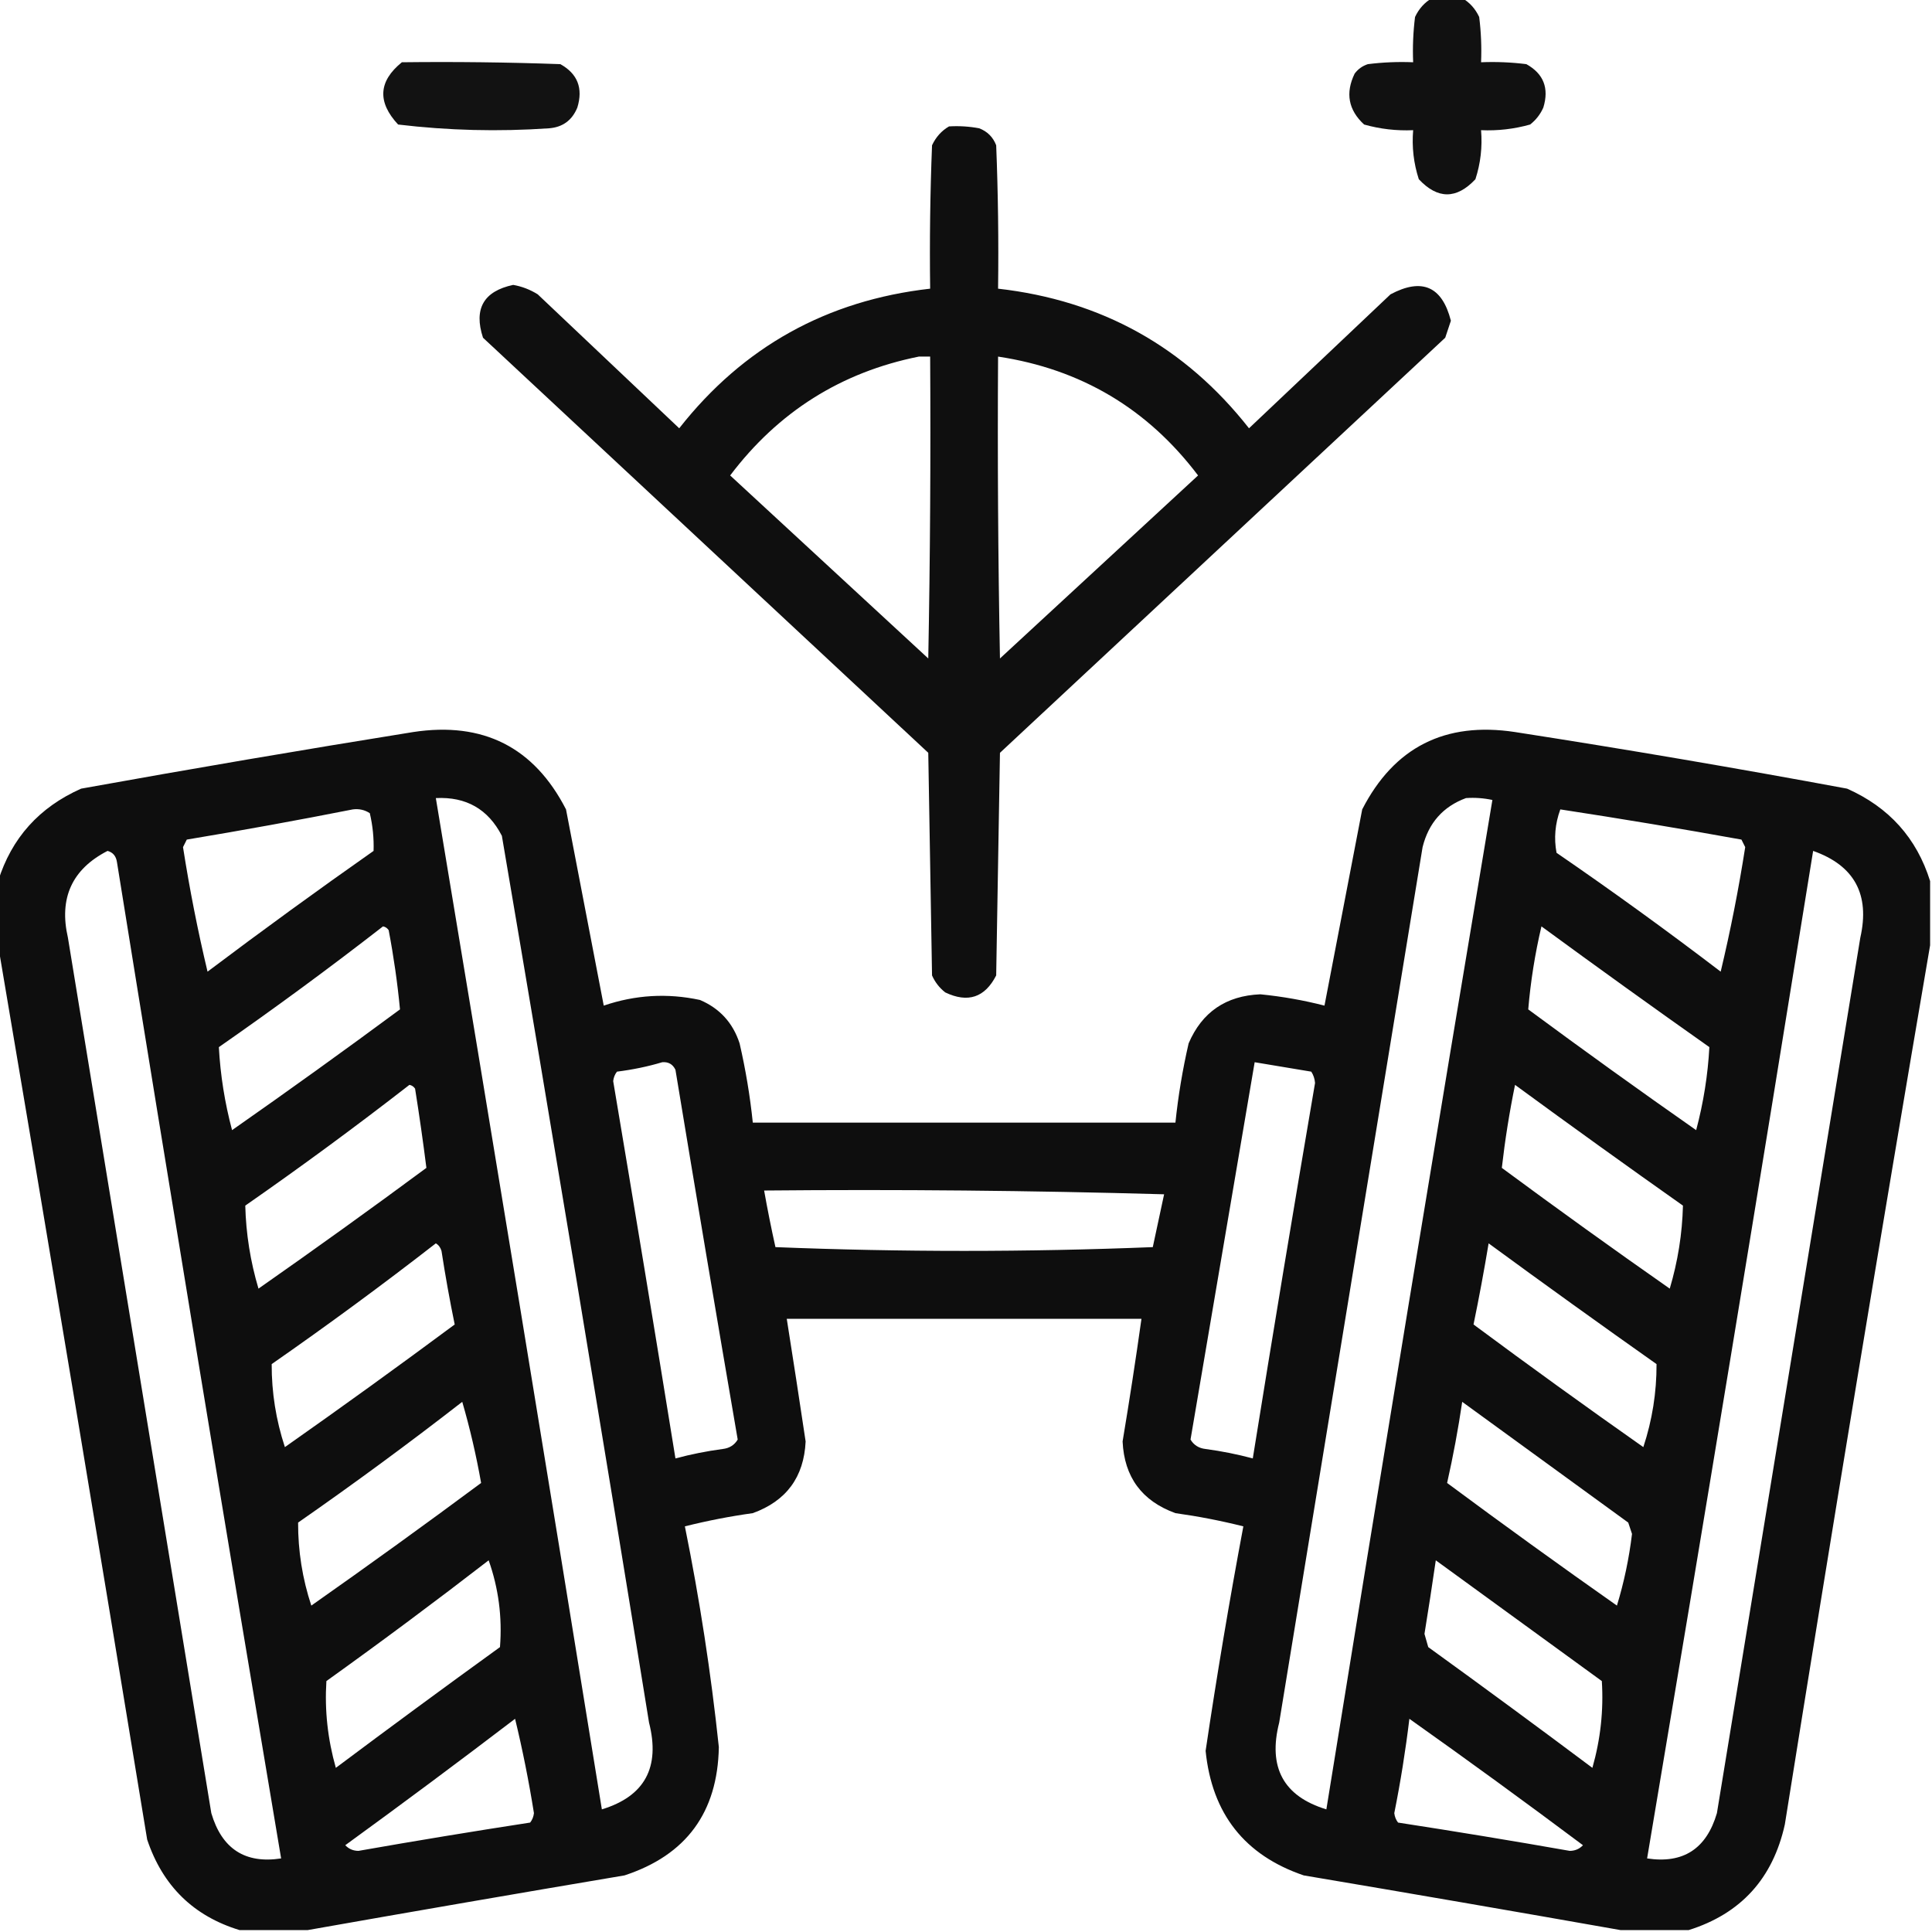 <?xml version="1.0" encoding="UTF-8"?>
<!DOCTYPE svg PUBLIC "-//W3C//DTD SVG 1.1//EN" "http://www.w3.org/Graphics/SVG/1.1/DTD/svg11.dtd">
<svg xmlns="http://www.w3.org/2000/svg" version="1.1" width="512px" height="512px" style="shape-rendering:geometricPrecision; text-rendering:geometricPrecision; image-rendering:optimizeQuality; fill-rule:evenodd; clip-rule:evenodd" xmlns:xlink="http://www.w3.org/1999/xlink">
<g><path style="opacity:0.932" fill="#000000" d="M 379.5,-0.5 C 382.167,-0.5 384.833,-0.5 387.5,-0.5C 389.475,0.646 390.975,2.313 392,4.5C 392.499,8.486 392.666,12.486 392.5,16.5C 396.514,16.334 400.514,16.501 404.5,17C 409.069,19.541 410.569,23.375 409,28.5C 408.215,30.286 407.049,31.786 405.5,33C 401.249,34.195 396.915,34.695 392.5,34.5C 392.867,38.967 392.367,43.3 391,47.5C 386,52.833 381,52.833 376,47.5C 374.633,43.3 374.133,38.967 374.5,34.5C 370.085,34.695 365.751,34.195 361.5,33C 357.329,29.146 356.496,24.646 359,19.5C 359.903,18.299 361.069,17.465 362.5,17C 366.486,16.501 370.486,16.334 374.5,16.5C 374.334,12.486 374.501,8.486 375,4.5C 376.025,2.313 377.525,0.646 379.5,-0.5 Z"/></g>
<g><path style="opacity:0.927" fill="#000000" d="M 106.5,16.5 C 120.504,16.333 134.504,16.5 148.5,17C 153.069,19.541 154.569,23.375 153,28.5C 151.62,31.883 149.12,33.716 145.5,34C 132.11,34.924 118.777,34.591 105.5,33C 99.953,27.032 100.287,21.532 106.5,16.5 Z"/></g>
<g><path style="opacity:0.938" fill="#000000" d="M 251.5,33.5 C 254.187,33.336 256.854,33.503 259.5,34C 261.667,34.833 263.167,36.333 264,38.5C 264.5,51.162 264.667,63.829 264.5,76.5C 291.894,79.61 314.061,91.943 331,113.5C 343.5,101.667 356,89.833 368.5,78C 376.847,73.558 382.18,75.891 384.5,85C 384,86.5 383.5,88 383,89.5C 343.667,126.167 304.333,162.833 265,199.5C 264.667,219.167 264.333,238.833 264,258.5C 261.006,264.365 256.506,265.865 250.5,263C 248.951,261.786 247.785,260.286 247,258.5C 246.667,238.833 246.333,219.167 246,199.5C 206.667,162.833 167.333,126.167 128,89.5C 125.496,81.838 128.163,77.172 136,75.5C 138.321,75.909 140.487,76.743 142.5,78C 155,89.833 167.5,101.667 180,113.5C 196.939,91.943 219.106,79.61 246.5,76.5C 246.333,63.829 246.5,51.162 247,38.5C 248.025,36.313 249.525,34.646 251.5,33.5 Z M 243.5,94.5 C 244.5,94.5 245.5,94.5 246.5,94.5C 246.667,121.169 246.5,147.835 246,174.5C 228.5,158.333 211,142.167 193.5,126C 206.246,109.135 222.912,98.635 243.5,94.5 Z M 264.5,94.5 C 286.468,97.815 304.135,108.315 317.5,126C 300,142.167 282.5,158.333 265,174.5C 264.5,147.835 264.333,121.169 264.5,94.5 Z"/></g>
<g><path style="opacity:0.944" fill="#000000" d="M 511.5,233.5 C 511.5,239.167 511.5,244.833 511.5,250.5C 498.265,327.959 485.431,405.626 473,483.5C 469.831,497.829 461.331,507.163 447.5,511.5C 441.5,511.5 435.5,511.5 429.5,511.5C 401.656,506.581 373.656,501.747 345.5,497C 329.848,491.664 321.181,480.664 319.5,464C 322.456,444.098 325.789,424.265 329.5,404.5C 323.571,403.012 317.571,401.845 311.5,401C 302.611,397.777 297.944,391.444 297.5,382C 299.308,371.178 300.974,360.344 302.5,349.5C 271.167,349.5 239.833,349.5 208.5,349.5C 210.212,360.316 211.879,371.149 213.5,382C 213.056,391.444 208.389,397.777 199.5,401C 193.429,401.845 187.429,403.012 181.5,404.5C 185.42,423.856 188.42,443.356 190.5,463C 190.188,480.303 181.854,491.636 165.5,497C 137.346,501.747 109.346,506.58 81.5,511.5C 75.5,511.5 69.5,511.5 63.5,511.5C 51.278,507.779 43.111,499.779 39,487.5C 26.027,408.327 12.86,329.327 -0.5,250.5C -0.5,244.833 -0.5,239.167 -0.5,233.5C 3.058,222.1 10.391,213.934 21.5,209C 50.781,203.722 80.114,198.722 109.5,194C 128.035,191.183 141.535,198.017 150,214.5C 153.335,231.848 156.669,249.182 160,266.5C 168.365,263.644 176.865,263.144 185.5,265C 190.731,267.232 194.231,271.065 196,276.5C 197.6,283.435 198.767,290.435 199.5,297.5C 236.833,297.5 274.167,297.5 311.5,297.5C 312.233,290.435 313.4,283.435 315,276.5C 318.546,268.218 324.88,263.885 334,263.5C 339.782,264.074 345.449,265.074 351,266.5C 354.331,249.182 357.665,231.848 361,214.5C 369.465,198.017 382.965,191.183 401.5,194C 430.911,198.568 460.244,203.568 489.5,209C 500.609,213.934 507.942,222.1 511.5,233.5 Z M 115.5,211.5 C 123.537,211.098 129.37,214.432 133,221.5C 146.322,299.767 159.322,378.1 172,456.5C 175.02,468.378 170.853,476.045 159.5,479.5C 145.048,390.124 130.382,300.791 115.5,211.5 Z M 388.5,211.5 C 390.857,211.337 393.19,211.503 395.5,212C 380.568,301.092 365.901,390.258 351.5,479.5C 340.147,476.045 335.98,468.378 339,456.5C 351.667,379.167 364.333,301.833 377,224.5C 378.589,218.083 382.423,213.749 388.5,211.5 Z M 93.5,214.5 C 95.144,214.286 96.644,214.62 98,215.5C 98.781,218.834 99.114,222.167 99,225.5C 84.156,235.922 69.49,246.589 55,257.5C 52.414,246.663 50.247,235.663 48.5,224.5C 48.833,223.833 49.167,223.167 49.5,222.5C 64.325,220.031 78.992,217.364 93.5,214.5 Z M 413.5,214.5 C 429.542,216.951 445.542,219.618 461.5,222.5C 461.833,223.167 462.167,223.833 462.5,224.5C 460.753,235.663 458.586,246.663 456,257.5C 441.765,246.633 427.265,236.133 412.5,226C 411.775,222.147 412.109,218.314 413.5,214.5 Z M 28.5,225.5 C 29.931,225.881 30.765,226.881 31,228.5C 45.178,316.569 59.678,404.569 74.5,492.5C 64.958,493.966 58.791,489.966 56,480.5C 43.333,403.167 30.667,325.833 18,248.5C 15.585,238.003 19.085,230.336 28.5,225.5 Z M 480.5,225.5 C 491.433,229.36 495.6,237.027 493,248.5C 480.333,325.833 467.667,403.167 455,480.5C 452.228,489.959 446.061,493.959 436.5,492.5C 451.491,403.556 466.157,314.556 480.5,225.5 Z M 101.5,245.5 C 102.117,245.611 102.617,245.944 103,246.5C 104.338,253.516 105.338,260.516 106,267.5C 91.306,278.36 76.473,289.027 61.5,299.5C 59.568,292.244 58.401,284.911 58,277.5C 72.834,267.178 87.334,256.512 101.5,245.5 Z M 408.5,245.5 C 423.216,256.28 438.049,266.946 453,277.5C 452.599,284.911 451.432,292.244 449.5,299.5C 434.527,289.027 419.694,278.36 405,267.5C 405.622,260.1 406.789,252.766 408.5,245.5 Z M 175.5,281.5 C 177.124,281.36 178.29,282.027 179,283.5C 184.394,316.2 189.894,348.867 195.5,381.5C 194.619,382.971 193.286,383.804 191.5,384C 187.24,384.57 183.074,385.403 179,386.5C 173.608,353.147 168.108,319.813 162.5,286.5C 162.608,285.558 162.941,284.725 163.5,284C 167.699,283.472 171.699,282.639 175.5,281.5 Z M 332.5,281.5 C 337.487,282.331 342.487,283.164 347.5,284C 348.081,284.893 348.415,285.893 348.5,287C 342.838,320.14 337.338,353.307 332,386.5C 327.926,385.403 323.76,384.57 319.5,384C 317.714,383.804 316.381,382.971 315.5,381.5C 321.167,348.163 326.834,314.829 332.5,281.5 Z M 108.5,287.5 C 109.117,287.611 109.617,287.944 110,288.5C 111.125,295.569 112.125,302.569 113,309.5C 98.306,320.36 83.473,331.027 68.5,341.5C 66.354,334.291 65.187,326.958 65,319.5C 79.834,309.178 94.334,298.512 108.5,287.5 Z M 401.5,287.5 C 416.216,298.28 431.049,308.946 446,319.5C 445.813,326.958 444.646,334.291 442.5,341.5C 427.527,331.027 412.694,320.36 398,309.5C 398.835,302.154 400.002,294.821 401.5,287.5 Z M 202.5,315.5 C 237.84,315.167 273.173,315.5 308.5,316.5C 307.5,321.167 306.5,325.833 305.5,330.5C 272.167,331.833 238.833,331.833 205.5,330.5C 204.392,325.515 203.392,320.515 202.5,315.5 Z M 115.5,329.5 C 116.222,329.918 116.722,330.584 117,331.5C 118.011,338.072 119.178,344.572 120.5,351C 105.64,362.027 90.64,372.86 75.5,383.5C 73.14,376.341 71.973,369.008 72,361.5C 86.834,351.178 101.334,340.512 115.5,329.5 Z M 394.5,329.5 C 409.216,340.28 424.049,350.946 439,361.5C 439.027,369.008 437.86,376.341 435.5,383.5C 420.36,372.86 405.36,362.027 390.5,351C 391.97,343.881 393.304,336.714 394.5,329.5 Z M 122.5,371.5 C 124.531,378.483 126.198,385.65 127.5,393C 112.64,404.027 97.64,414.86 82.5,425.5C 80.144,418.366 78.978,411.032 79,403.5C 93.834,393.178 108.334,382.512 122.5,371.5 Z M 387.5,371.5 C 402.137,382.157 416.804,392.824 431.5,403.5C 431.833,404.5 432.167,405.5 432.5,406.5C 431.718,412.998 430.384,419.332 428.5,425.5C 413.36,414.86 398.36,404.027 383.5,393C 385.099,385.911 386.432,378.745 387.5,371.5 Z M 129.5,413.5 C 132.12,420.899 133.12,428.566 132.5,436.5C 117.911,447.045 103.411,457.711 89,468.5C 86.84,460.901 86.007,453.234 86.5,445.5C 101.08,435.056 115.413,424.389 129.5,413.5 Z M 380.5,413.5 C 395.137,424.157 409.804,434.824 424.5,445.5C 424.993,453.234 424.16,460.901 422,468.5C 407.589,457.711 393.089,447.045 378.5,436.5C 378.167,435.333 377.833,434.167 377.5,433C 378.556,426.498 379.556,419.998 380.5,413.5 Z M 136.5,455.5 C 138.472,463.637 140.138,471.97 141.5,480.5C 141.392,481.442 141.059,482.275 140.5,483C 125.307,485.338 110.14,487.838 95,490.5C 93.596,490.491 92.43,489.991 91.5,489C 106.683,477.97 121.683,466.803 136.5,455.5 Z M 373.5,455.5 C 388.955,466.449 404.288,477.615 419.5,489C 418.57,489.991 417.404,490.491 416,490.5C 400.86,487.838 385.693,485.338 370.5,483C 369.941,482.275 369.608,481.442 369.5,480.5C 371.159,472.21 372.493,463.877 373.5,455.5 Z"/></g>
</svg>

